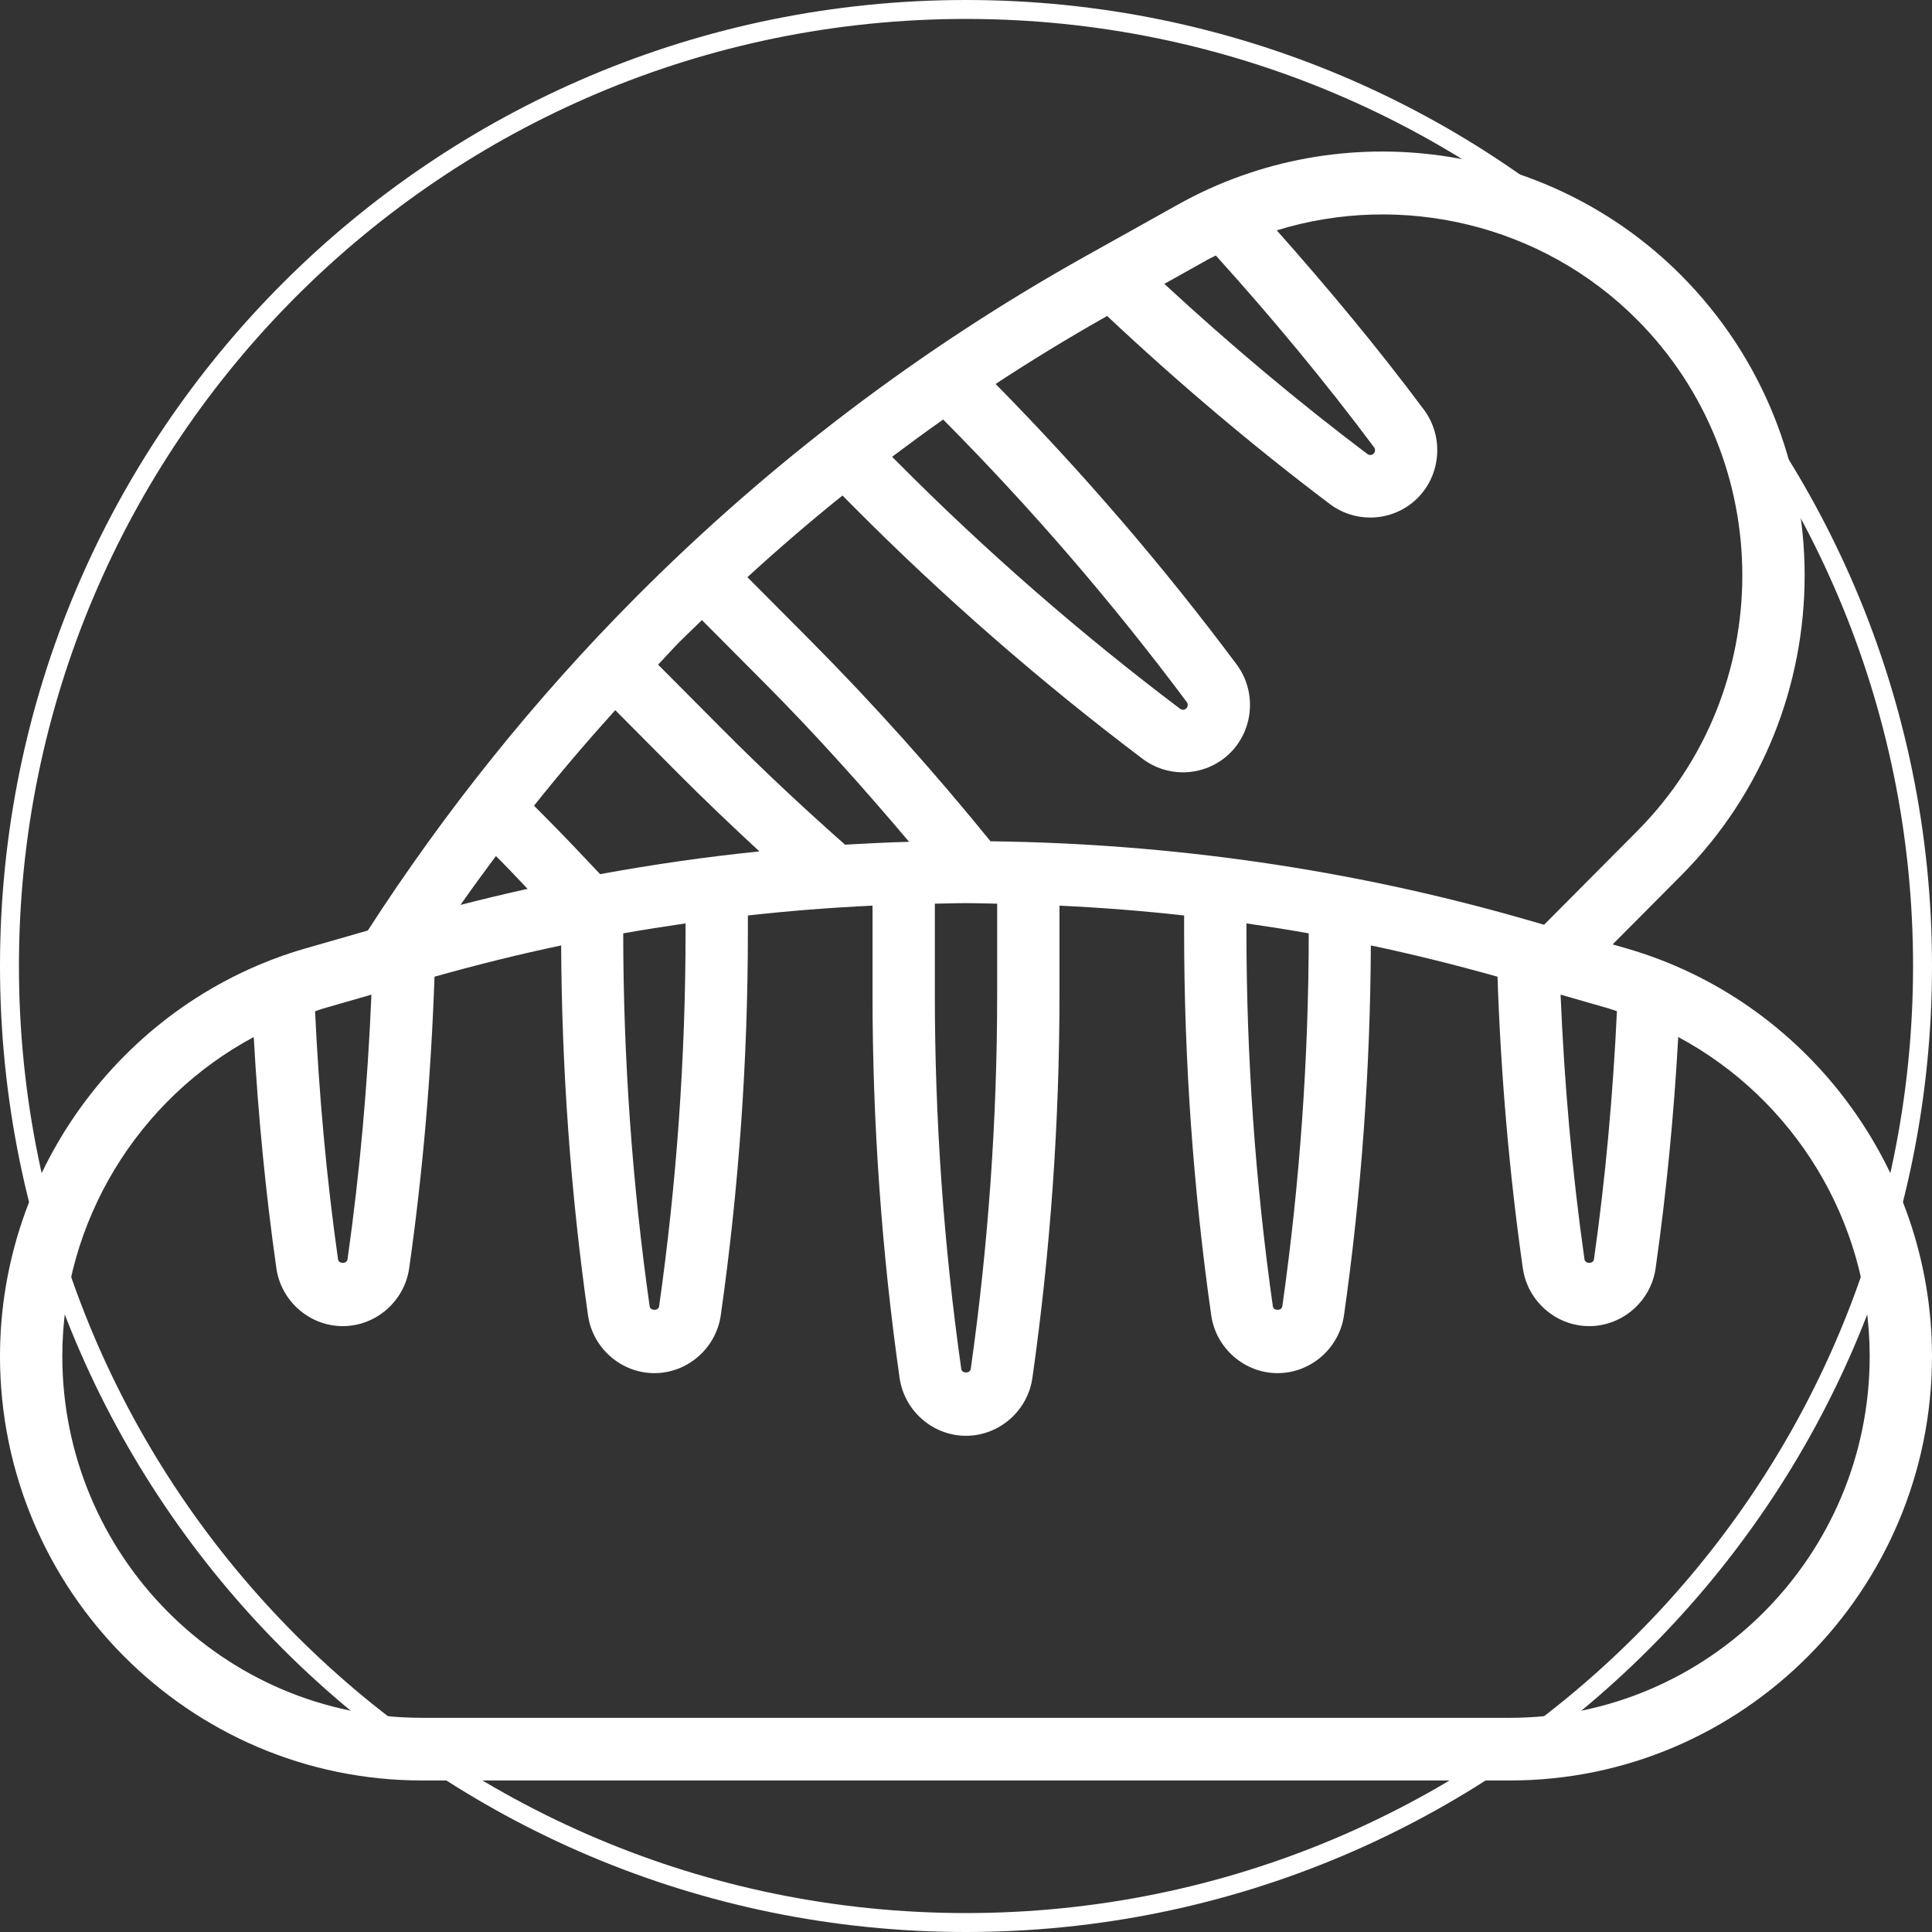 <svg width="102" height="102" viewBox="0 0 102 102" fill="none" xmlns="http://www.w3.org/2000/svg">
<rect x="0" y="0" width="102" height="102" fill="#333333" stroke="none"/>
<path d="M101.5 51C101.5 78.89 78.89 101.5 51 101.5C23.11 101.5 0.5 78.89 0.5 51C0.5 23.11 23.11 0.5 51 0.5C78.89 0.5 101.5 23.11 101.5 51Z" stroke="white"/>
<path fill-rule="evenodd" clip-rule="evenodd" d="M85.844 50.063L85.139 49.86L88.761 46.217C97.448 37.484 97.448 23.273 88.761 14.54C81.764 7.504 70.837 5.966 62.19 10.8L57.327 13.516C48.605 18.388 40.606 24.456 33.55 31.551C28.246 36.884 23.503 42.8 19.418 49.127L16.155 50.063C6.643 52.796 0 61.651 0 71.6C0 83.952 9.993 94 22.277 94H79.725C92.007 94 102 83.952 102 71.6C102 61.651 95.357 52.796 85.844 50.063ZM85.366 53.387C85.159 57.76 84.767 62.161 84.153 66.487C84.119 66.735 83.689 66.735 83.653 66.487C82.998 61.875 82.585 57.185 82.391 52.511L84.94 53.244C85.021 53.268 85.101 53.296 85.18 53.324L85.181 53.324C85.242 53.346 85.303 53.367 85.366 53.387ZM64.018 13.574C63.941 13.612 63.864 13.649 63.788 13.691L61.473 14.987C64.892 18.151 68.483 21.174 72.193 23.971C72.293 24.047 72.433 24.037 72.522 23.948C72.609 23.858 72.619 23.718 72.545 23.617C69.939 20.123 67.121 16.733 64.189 13.489C64.133 13.519 64.076 13.547 64.018 13.574ZM58.451 16.682C62.187 20.192 66.134 23.536 70.217 26.616C70.846 27.091 71.593 27.324 72.339 27.324C73.254 27.324 74.165 26.973 74.848 26.287C76.087 25.043 76.227 23.041 75.177 21.632C72.746 18.371 70.12 15.215 67.406 12.161C74.017 10.121 81.412 11.834 86.433 16.882C93.837 24.326 93.837 36.437 86.433 43.881L81.519 48.823L80.496 48.528C71.319 45.891 61.814 44.53 52.295 44.416C49.302 40.733 46.111 37.162 42.774 33.805L39.459 30.472C41.088 28.982 42.759 27.542 44.479 26.161L45.1 26.786C49.842 31.554 54.967 36.022 60.33 40.067C60.958 40.541 61.707 40.775 62.452 40.775C63.367 40.775 64.278 40.424 64.961 39.737C66.2 38.493 66.341 36.492 65.29 35.082C61.406 29.873 57.122 24.899 52.563 20.272C54.483 19.008 56.449 17.815 58.451 16.682ZM69.095 49.276C68.003 49.082 66.905 48.91 65.806 48.751V49.218C65.806 55.802 66.277 62.447 67.2 68.968C67.236 69.216 67.665 69.216 67.7 68.968C68.623 62.465 69.092 55.842 69.095 49.276ZM49.959 47.697L49.96 47.697L49.96 47.697C50.306 47.689 50.653 47.681 51 47.681C51.347 47.681 51.694 47.689 52.04 47.697L52.04 47.697C52.242 47.702 52.444 47.706 52.645 47.709V52.525C52.645 59.109 52.175 65.754 51.25 72.275C51.215 72.523 50.786 72.523 50.75 72.275C49.825 65.755 49.355 59.11 49.355 52.526V47.709C49.556 47.706 49.757 47.702 49.958 47.697L49.959 47.697ZM62.656 37.066C58.737 31.812 54.41 26.793 49.794 22.149C48.884 22.79 47.988 23.448 47.099 24.116L47.427 24.446C52.058 29.104 57.064 33.468 62.304 37.42C62.404 37.496 62.546 37.486 62.633 37.397C62.72 37.307 62.73 37.167 62.656 37.066ZM37.06 32.738L40.448 36.144C43.074 38.785 45.578 41.585 47.996 44.444C46.867 44.475 45.74 44.528 44.614 44.594C42.392 42.631 40.208 40.583 38.12 38.483L34.744 35.089C34.903 34.923 35.059 34.755 35.215 34.586L35.215 34.586L35.215 34.586L35.215 34.585L35.216 34.584L35.216 34.584L35.217 34.584L35.217 34.584L35.217 34.584L35.217 34.584L35.217 34.584C35.434 34.349 35.651 34.114 35.876 33.888C36.116 33.648 36.361 33.413 36.605 33.178C36.757 33.032 36.91 32.886 37.06 32.738ZM27.326 46.371C27.049 46.079 26.772 45.788 26.489 45.502L26.183 45.195C25.548 46.048 24.919 46.904 24.311 47.775C25.488 47.471 26.67 47.19 27.856 46.927C27.678 46.743 27.503 46.558 27.327 46.372L27.326 46.372L27.326 46.372L27.326 46.371ZM31.683 46.151C30.738 45.144 29.787 44.141 28.815 43.163L28.193 42.538C29.569 40.809 31.003 39.13 32.482 37.493L35.794 40.824C37.189 42.227 38.633 43.599 40.094 44.95C37.276 45.236 34.471 45.641 31.683 46.151ZM36.194 49.218V48.751C35.095 48.91 33.997 49.082 32.903 49.276C32.907 55.842 33.375 62.465 34.298 68.968C34.334 69.216 34.764 69.216 34.798 68.968C35.723 62.447 36.194 55.802 36.194 49.218ZM19.609 52.513C19.415 57.186 19.002 61.875 18.347 66.488C18.312 66.736 17.883 66.736 17.847 66.488C17.233 62.162 16.841 57.762 16.634 53.388C16.697 53.369 16.758 53.347 16.82 53.325L16.82 53.325C16.899 53.297 16.979 53.269 17.06 53.246L19.609 52.513ZM22.277 90.692H79.723C90.193 90.692 98.71 82.126 98.71 71.6C98.71 64.472 94.699 58.014 88.603 54.75C88.376 58.829 87.982 62.922 87.409 66.955C87.161 68.698 85.654 70.013 83.903 70.013C82.153 70.013 80.646 68.698 80.397 66.955C79.675 61.876 79.234 56.705 79.061 51.565C76.849 50.942 74.62 50.388 72.374 49.914C72.343 56.425 71.874 62.989 70.957 69.436C70.709 71.18 69.202 72.495 67.452 72.495C65.701 72.495 64.194 71.18 63.946 69.438C62.996 62.761 62.516 55.957 62.516 49.218V48.333C60.33 48.088 58.135 47.918 55.935 47.813V52.526C55.935 59.266 55.455 66.068 54.506 72.745C54.257 74.488 52.751 75.803 51 75.803C49.249 75.803 47.743 74.488 47.494 72.746C46.545 66.07 46.065 59.266 46.065 52.526V47.813C43.865 47.918 41.67 48.088 39.484 48.333V49.218C39.484 55.957 39.004 62.76 38.054 69.436C37.806 71.18 36.299 72.495 34.548 72.495C32.798 72.495 31.291 71.18 31.043 69.436C30.126 62.989 29.657 56.425 29.626 49.914C27.38 50.389 25.151 50.942 22.939 51.565C22.764 56.705 22.325 61.875 21.603 66.955C21.354 68.698 19.847 70.013 18.097 70.013C16.346 70.013 14.839 68.698 14.591 66.956C14.018 62.923 13.624 58.829 13.396 54.75C7.301 58.014 3.29 64.472 3.29 71.6C3.29 82.126 11.807 90.692 22.277 90.692Z" fill="white"/>
</svg>
